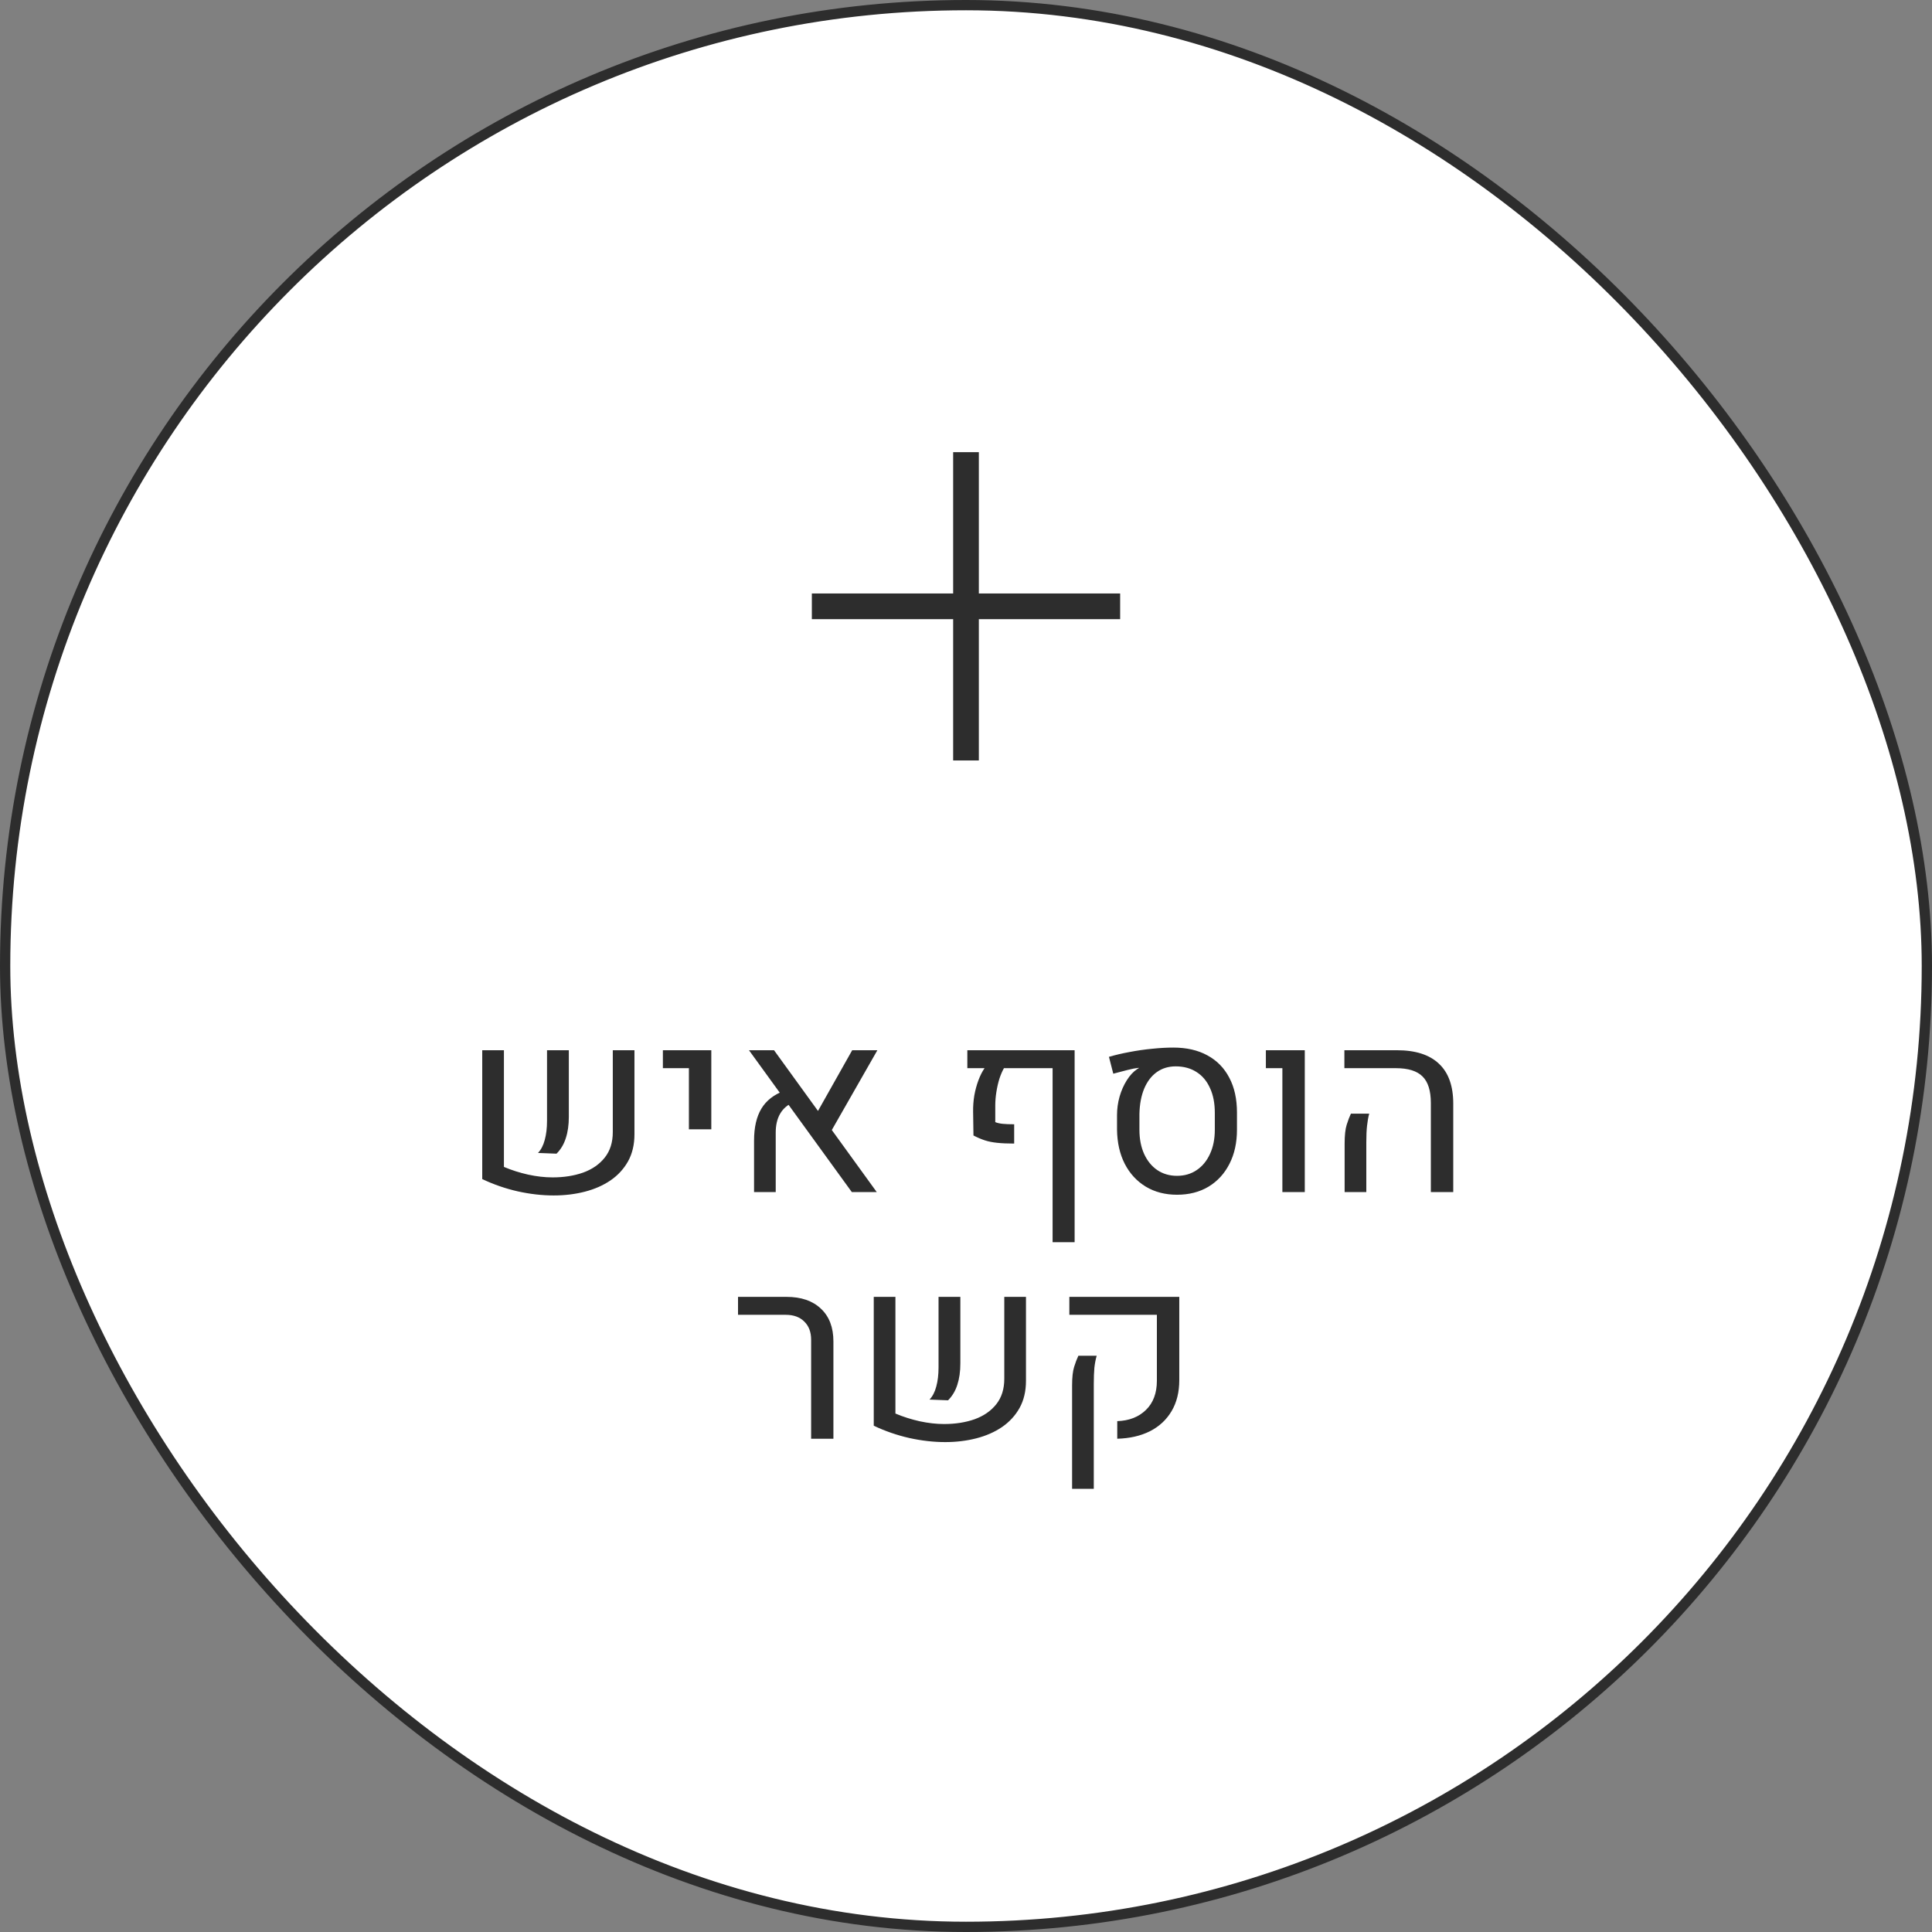 <svg width="94" height="94" viewBox="0 0 94 94" fill="none" xmlns="http://www.w3.org/2000/svg">
<rect x="0" y="0" width="94" height="94" fill="#808080" stroke="none"/>
<rect x="0.25" y="0.25" width="93.5" height="93.5" rx="46.75" fill="white"/>
<rect x="0.25" y="0.25" width="93.5" height="93.5" rx="46.75" stroke="#2D2D2D" stroke-width="0.5"/>
<path d="M46.375 30.125H39.5V28.875H46.375V22H47.625V28.875H54.5V30.125H47.625V37H46.375V30.125Z" fill="#2D2D2D"/>
<path d="M24.518 51.098V56.775C24.889 56.932 25.281 57.057 25.695 57.15C26.11 57.24 26.506 57.285 26.885 57.285C27.436 57.285 27.932 57.207 28.373 57.051C28.815 56.891 29.164 56.648 29.422 56.324C29.684 55.996 29.815 55.582 29.815 55.082V51.098H30.869V55.182C30.869 55.685 30.766 56.125 30.559 56.5C30.352 56.871 30.067 57.182 29.703 57.432C29.34 57.678 28.922 57.861 28.449 57.982C27.977 58.103 27.473 58.164 26.938 58.164C26.375 58.164 25.793 58.098 25.192 57.965C24.59 57.828 24.014 57.629 23.463 57.367V51.098H24.518ZM26.176 56.096C26.324 55.94 26.434 55.728 26.504 55.463C26.578 55.193 26.615 54.883 26.615 54.531V51.098H27.676V54.338C27.676 54.732 27.627 55.078 27.529 55.375C27.436 55.672 27.285 55.924 27.078 56.131L26.176 56.096ZM33.518 54.947V51.971H32.252V51.098H34.608V54.947H33.518ZM41.445 58L36.441 51.098H37.66L42.658 58H41.445ZM36.688 58V55.498C36.688 54.853 36.807 54.334 37.045 53.94C37.283 53.545 37.654 53.256 38.158 53.072L38.586 53.635C38.024 53.889 37.742 54.379 37.742 55.105V58H36.688ZM42.688 51.098L40.309 55.264L39.588 54.426L41.463 51.098H42.688ZM52.285 51.098V60.438H51.213V51.971H48.846C48.764 52.115 48.69 52.289 48.623 52.492C48.561 52.695 48.512 52.91 48.477 53.137C48.441 53.363 48.424 53.584 48.424 53.799V54.596C48.514 54.635 48.631 54.662 48.776 54.678C48.924 54.693 49.113 54.701 49.344 54.701V55.639C49.02 55.639 48.744 55.627 48.518 55.603C48.291 55.58 48.088 55.539 47.908 55.48C47.733 55.422 47.551 55.344 47.363 55.246L47.346 54.092C47.342 53.826 47.361 53.562 47.404 53.301C47.451 53.039 47.518 52.793 47.604 52.562C47.69 52.332 47.789 52.135 47.903 51.971H47.065V51.098H52.285ZM57.266 58.129C56.691 58.129 56.186 57.998 55.748 57.736C55.311 57.471 54.969 57.1 54.723 56.623C54.481 56.147 54.356 55.592 54.348 54.959V54.256C54.348 53.951 54.389 53.652 54.471 53.359C54.557 53.062 54.674 52.797 54.822 52.562C54.971 52.324 55.139 52.143 55.326 52.018C55.338 52.01 55.35 52.002 55.361 51.994C55.377 51.982 55.393 51.975 55.408 51.971L55.403 51.953C55.254 51.969 55.065 52.006 54.834 52.065C54.608 52.123 54.385 52.182 54.166 52.24L53.955 51.42C54.26 51.33 54.594 51.252 54.957 51.185C55.32 51.115 55.686 51.062 56.053 51.027C56.424 50.988 56.77 50.969 57.09 50.969C57.734 50.969 58.287 51.096 58.748 51.35C59.209 51.6 59.563 51.961 59.809 52.434C60.059 52.902 60.184 53.469 60.184 54.133V54.959C60.184 55.592 60.063 56.147 59.82 56.623C59.578 57.1 59.238 57.471 58.801 57.736C58.363 57.998 57.852 58.129 57.266 58.129ZM57.266 57.209C57.633 57.209 57.953 57.115 58.227 56.928C58.504 56.74 58.719 56.478 58.871 56.143C59.028 55.807 59.106 55.414 59.106 54.965V54.145C59.106 53.676 59.028 53.273 58.871 52.938C58.719 52.598 58.5 52.338 58.215 52.158C57.93 51.975 57.592 51.883 57.201 51.883C56.85 51.883 56.543 51.977 56.281 52.164C56.024 52.348 55.82 52.613 55.672 52.961C55.528 53.305 55.449 53.717 55.438 54.197V54.965C55.438 55.414 55.514 55.807 55.666 56.143C55.819 56.478 56.031 56.74 56.305 56.928C56.582 57.115 56.903 57.209 57.266 57.209ZM62.393 58V51.971H61.59V51.098H63.483V58H62.393ZM69.617 58V53.67C69.617 53.072 69.483 52.641 69.213 52.375C68.944 52.105 68.51 51.971 67.912 51.971H65.41V51.098H67.965C68.867 51.098 69.549 51.316 70.01 51.754C70.475 52.188 70.707 52.836 70.707 53.699V58H69.617ZM65.422 58V55.645C65.422 55.242 65.455 54.935 65.522 54.725C65.588 54.514 65.656 54.334 65.727 54.185H66.617C66.57 54.361 66.535 54.559 66.512 54.777C66.488 54.992 66.477 55.258 66.477 55.574V58H65.422ZM39.465 70V65.184C39.465 64.809 39.354 64.514 39.131 64.299C38.912 64.08 38.611 63.971 38.229 63.971H35.908V63.098H38.264C38.979 63.098 39.537 63.289 39.94 63.672C40.346 64.051 40.549 64.582 40.549 65.266V70H39.465ZM43.566 63.098V68.775C43.938 68.932 44.33 69.057 44.744 69.15C45.158 69.24 45.555 69.285 45.934 69.285C46.484 69.285 46.981 69.207 47.422 69.051C47.863 68.891 48.213 68.648 48.471 68.324C48.733 67.996 48.863 67.582 48.863 67.082V63.098H49.918V67.182C49.918 67.686 49.815 68.125 49.608 68.5C49.401 68.871 49.115 69.182 48.752 69.432C48.389 69.678 47.971 69.861 47.498 69.982C47.026 70.103 46.522 70.164 45.986 70.164C45.424 70.164 44.842 70.098 44.24 69.965C43.639 69.828 43.063 69.629 42.512 69.367V63.098H43.566ZM45.225 68.096C45.373 67.939 45.483 67.728 45.553 67.463C45.627 67.193 45.664 66.883 45.664 66.531V63.098H46.725V66.338C46.725 66.732 46.676 67.078 46.578 67.375C46.484 67.672 46.334 67.924 46.127 68.131L45.225 68.096ZM54.359 70V69.144C54.938 69.125 55.403 68.943 55.754 68.6C56.109 68.256 56.287 67.781 56.287 67.176V63.971H52.028V63.098H57.377V67.152C57.377 67.734 57.252 68.236 57.002 68.658C56.752 69.08 56.401 69.406 55.947 69.637C55.494 69.863 54.965 69.984 54.359 70ZM52.162 72.438V67.41C52.162 67.016 52.195 66.713 52.262 66.502C52.328 66.291 52.397 66.111 52.467 65.963H53.358C53.307 66.139 53.27 66.334 53.246 66.549C53.227 66.764 53.217 67.029 53.217 67.346V72.438H52.162Z" fill="#2D2D2D"/>
</svg>
